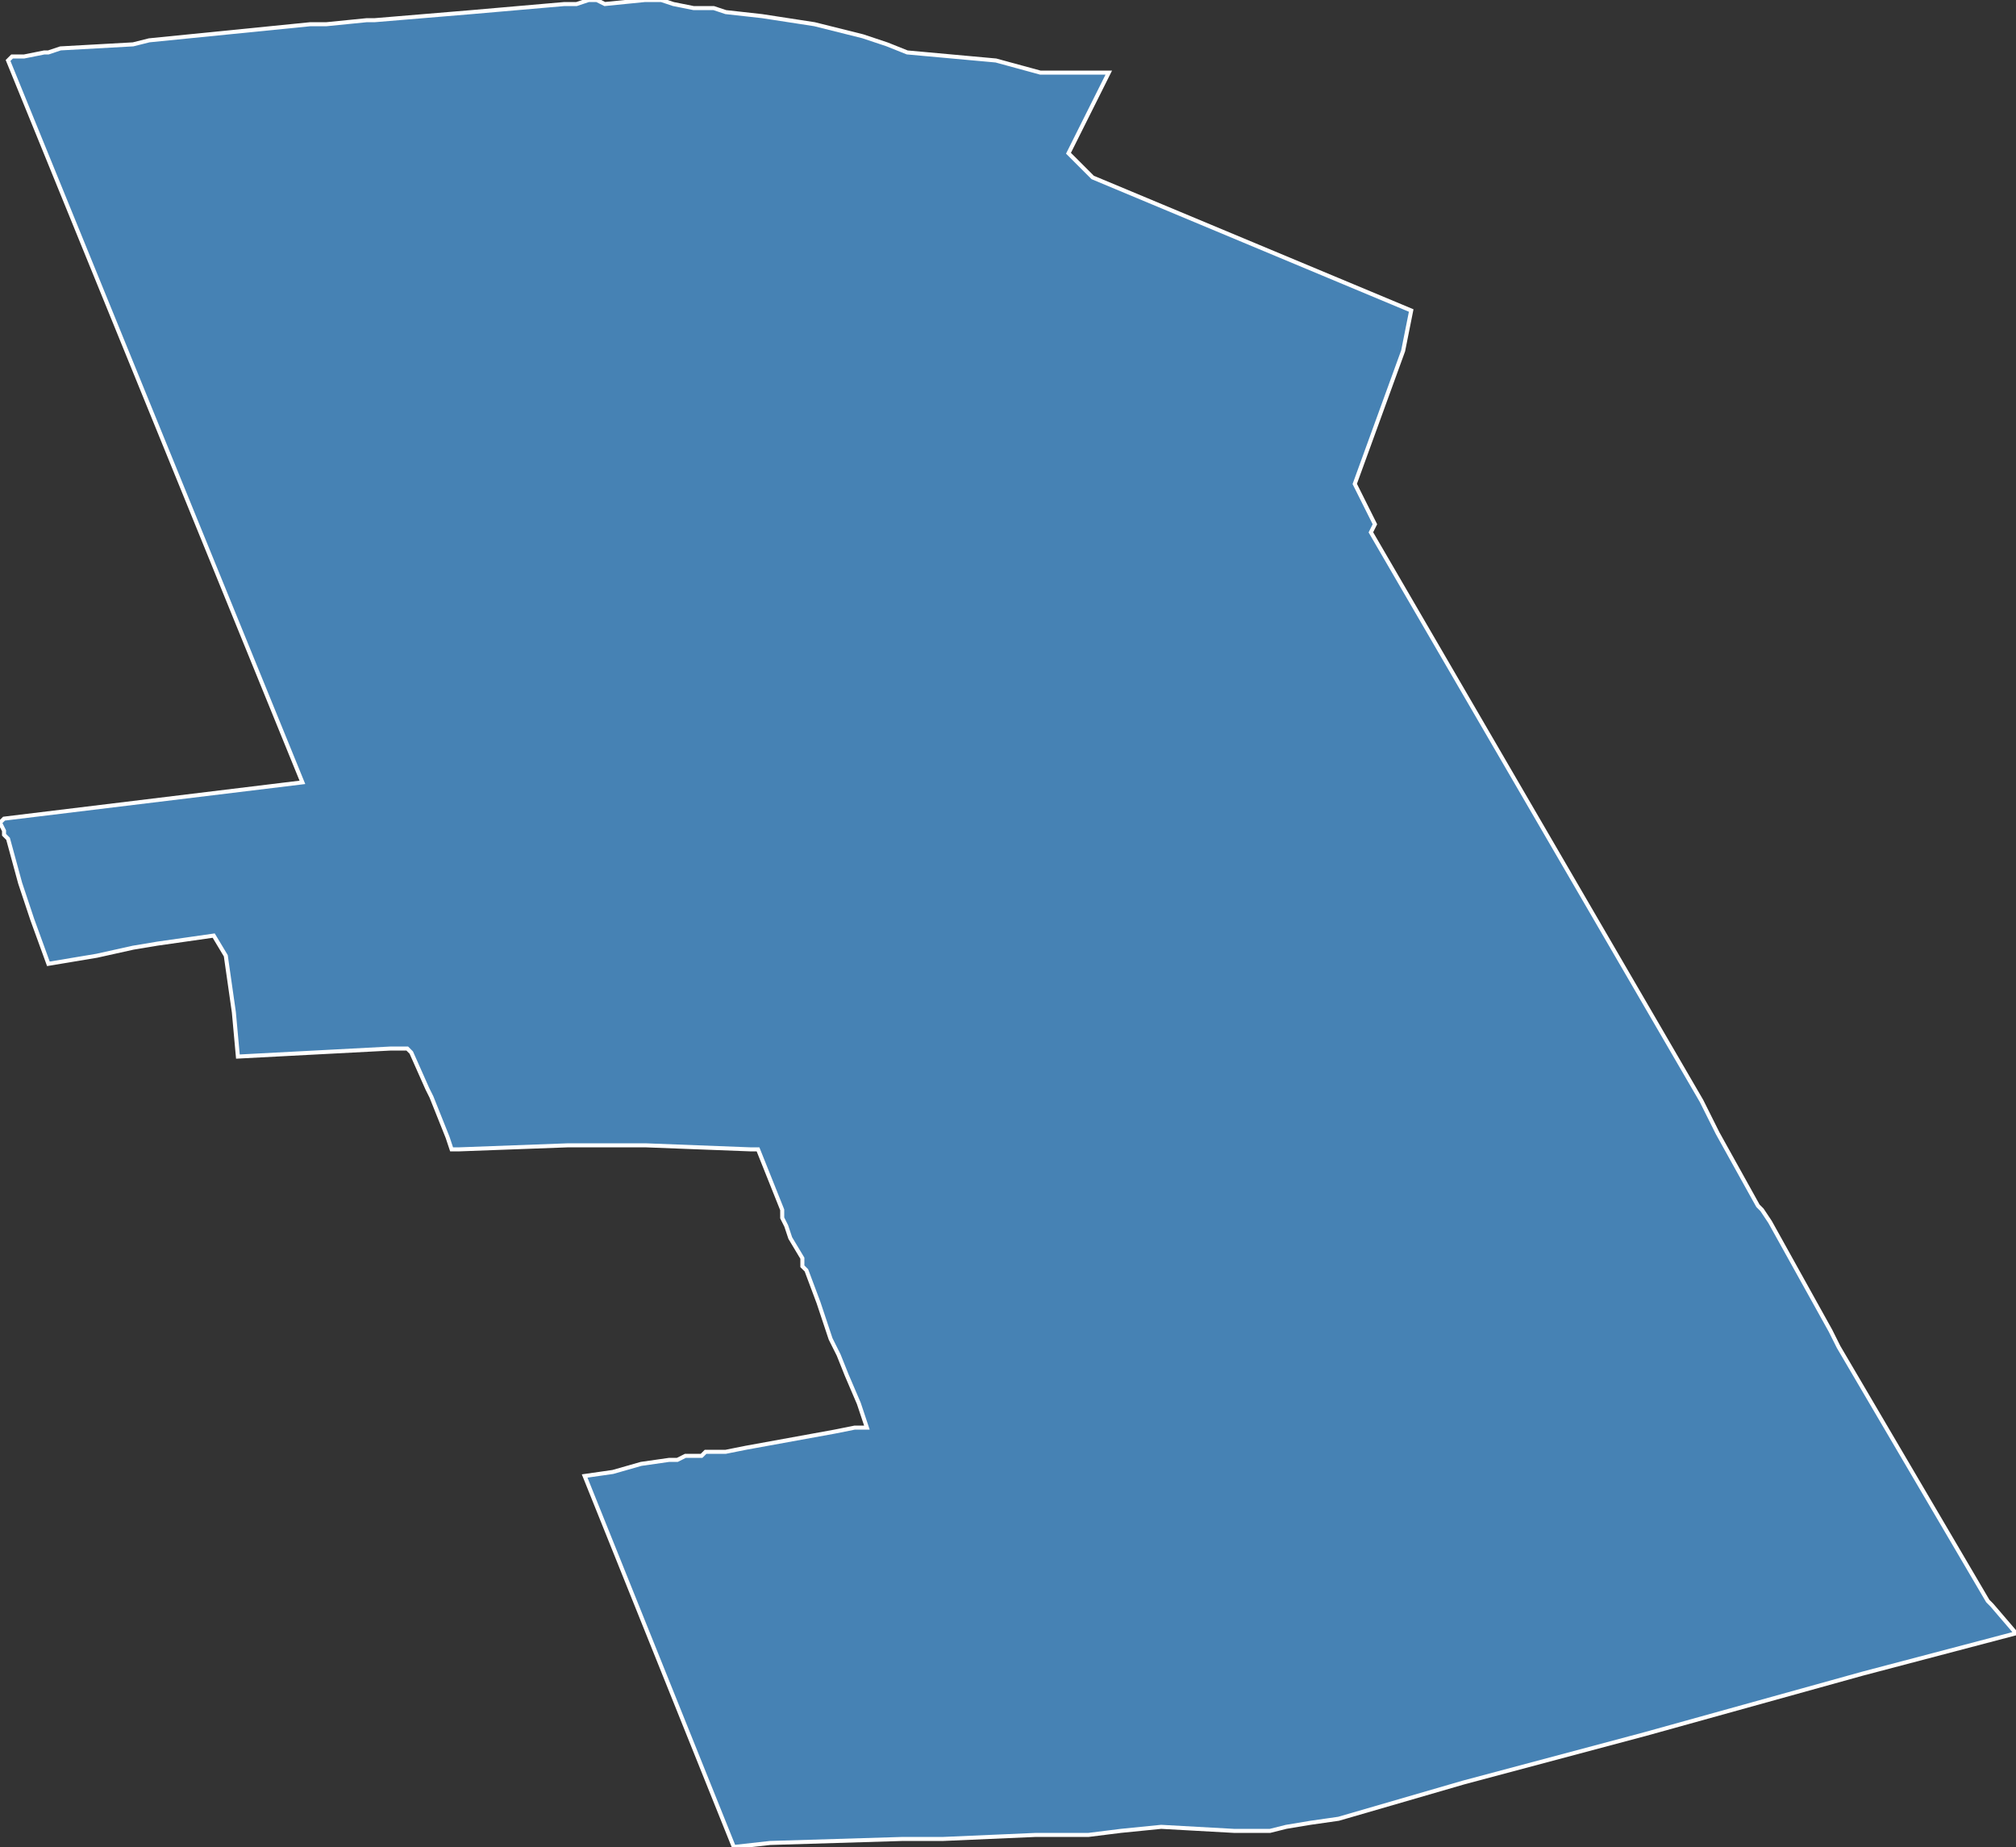 <?xml version="1.0" encoding="utf-8"?>
<svg version="1.1" id="svgmap" xmlns="http://www.w3.org/2000/svg" xmlns:xlink="http://www.w3.org/1999/xlink" x="0px" y="0px" width="100%" height="100%" viewBox="0 0 500 458">
<rect x="0" y="0" width="500" height="458" fill="#333333" stroke="none"/>
<polygon points="2,15 3,14 6,14 11,13 12,13 15,12 33,11 37,10 77,6 81,6 91,5 93,5 117,3 140,1 143,1 146,0 148,0 150,1 160,0 162,0 164,0 167,1 172,2 177,2 180,3 189,4 202,6 206,7 214,9 220,11 225,13 236,14 247,15 258,18 269,18 275,18 265,38 271,44 350,77 348,87 336,120 341,130 340,132 422,273 426,281 436,299 437,300 439,303 454,330 456,334 456,334 493,397 494,398 500,405 481,410 462,415 408,430 363,442 332,451 325,452 319,453 315,454 306,454 288,453 278,454 270,455 257,455 234,456 224,456 191,457 182,458 145,366 152,365 159,363 166,362 167,362 168,362 170,361 173,361 174,361 175,360 177,360 179,360 180,360 185,359 207,355 212,354 214,354 215,354 213,348 210,341 208,336 206,332 203,323 200,315 199,314 199,312 196,307 195,304 194,302 194,300 188,285 186,285 160,284 141,284 114,285 112,285 111,282 107,272 106,270 102,261 101,260 98,260 97,260 78,261 59,262 58,251 56,237 53,232 46,233 39,234 33,235 24,237 12,239 8,228 5,219 2,208 1,207 1,206 0,204 1,203 75,194 2,15" id="3716" class="canton" fill="steelblue" stroke-width="1" stroke="white" geotype="canton" geoname="Tours-2" code_insee="3716" code_departement="37" nom_departement="Indre-et-Loire" code_region="24" nom_region="Centre-Val de Loire"/></svg>